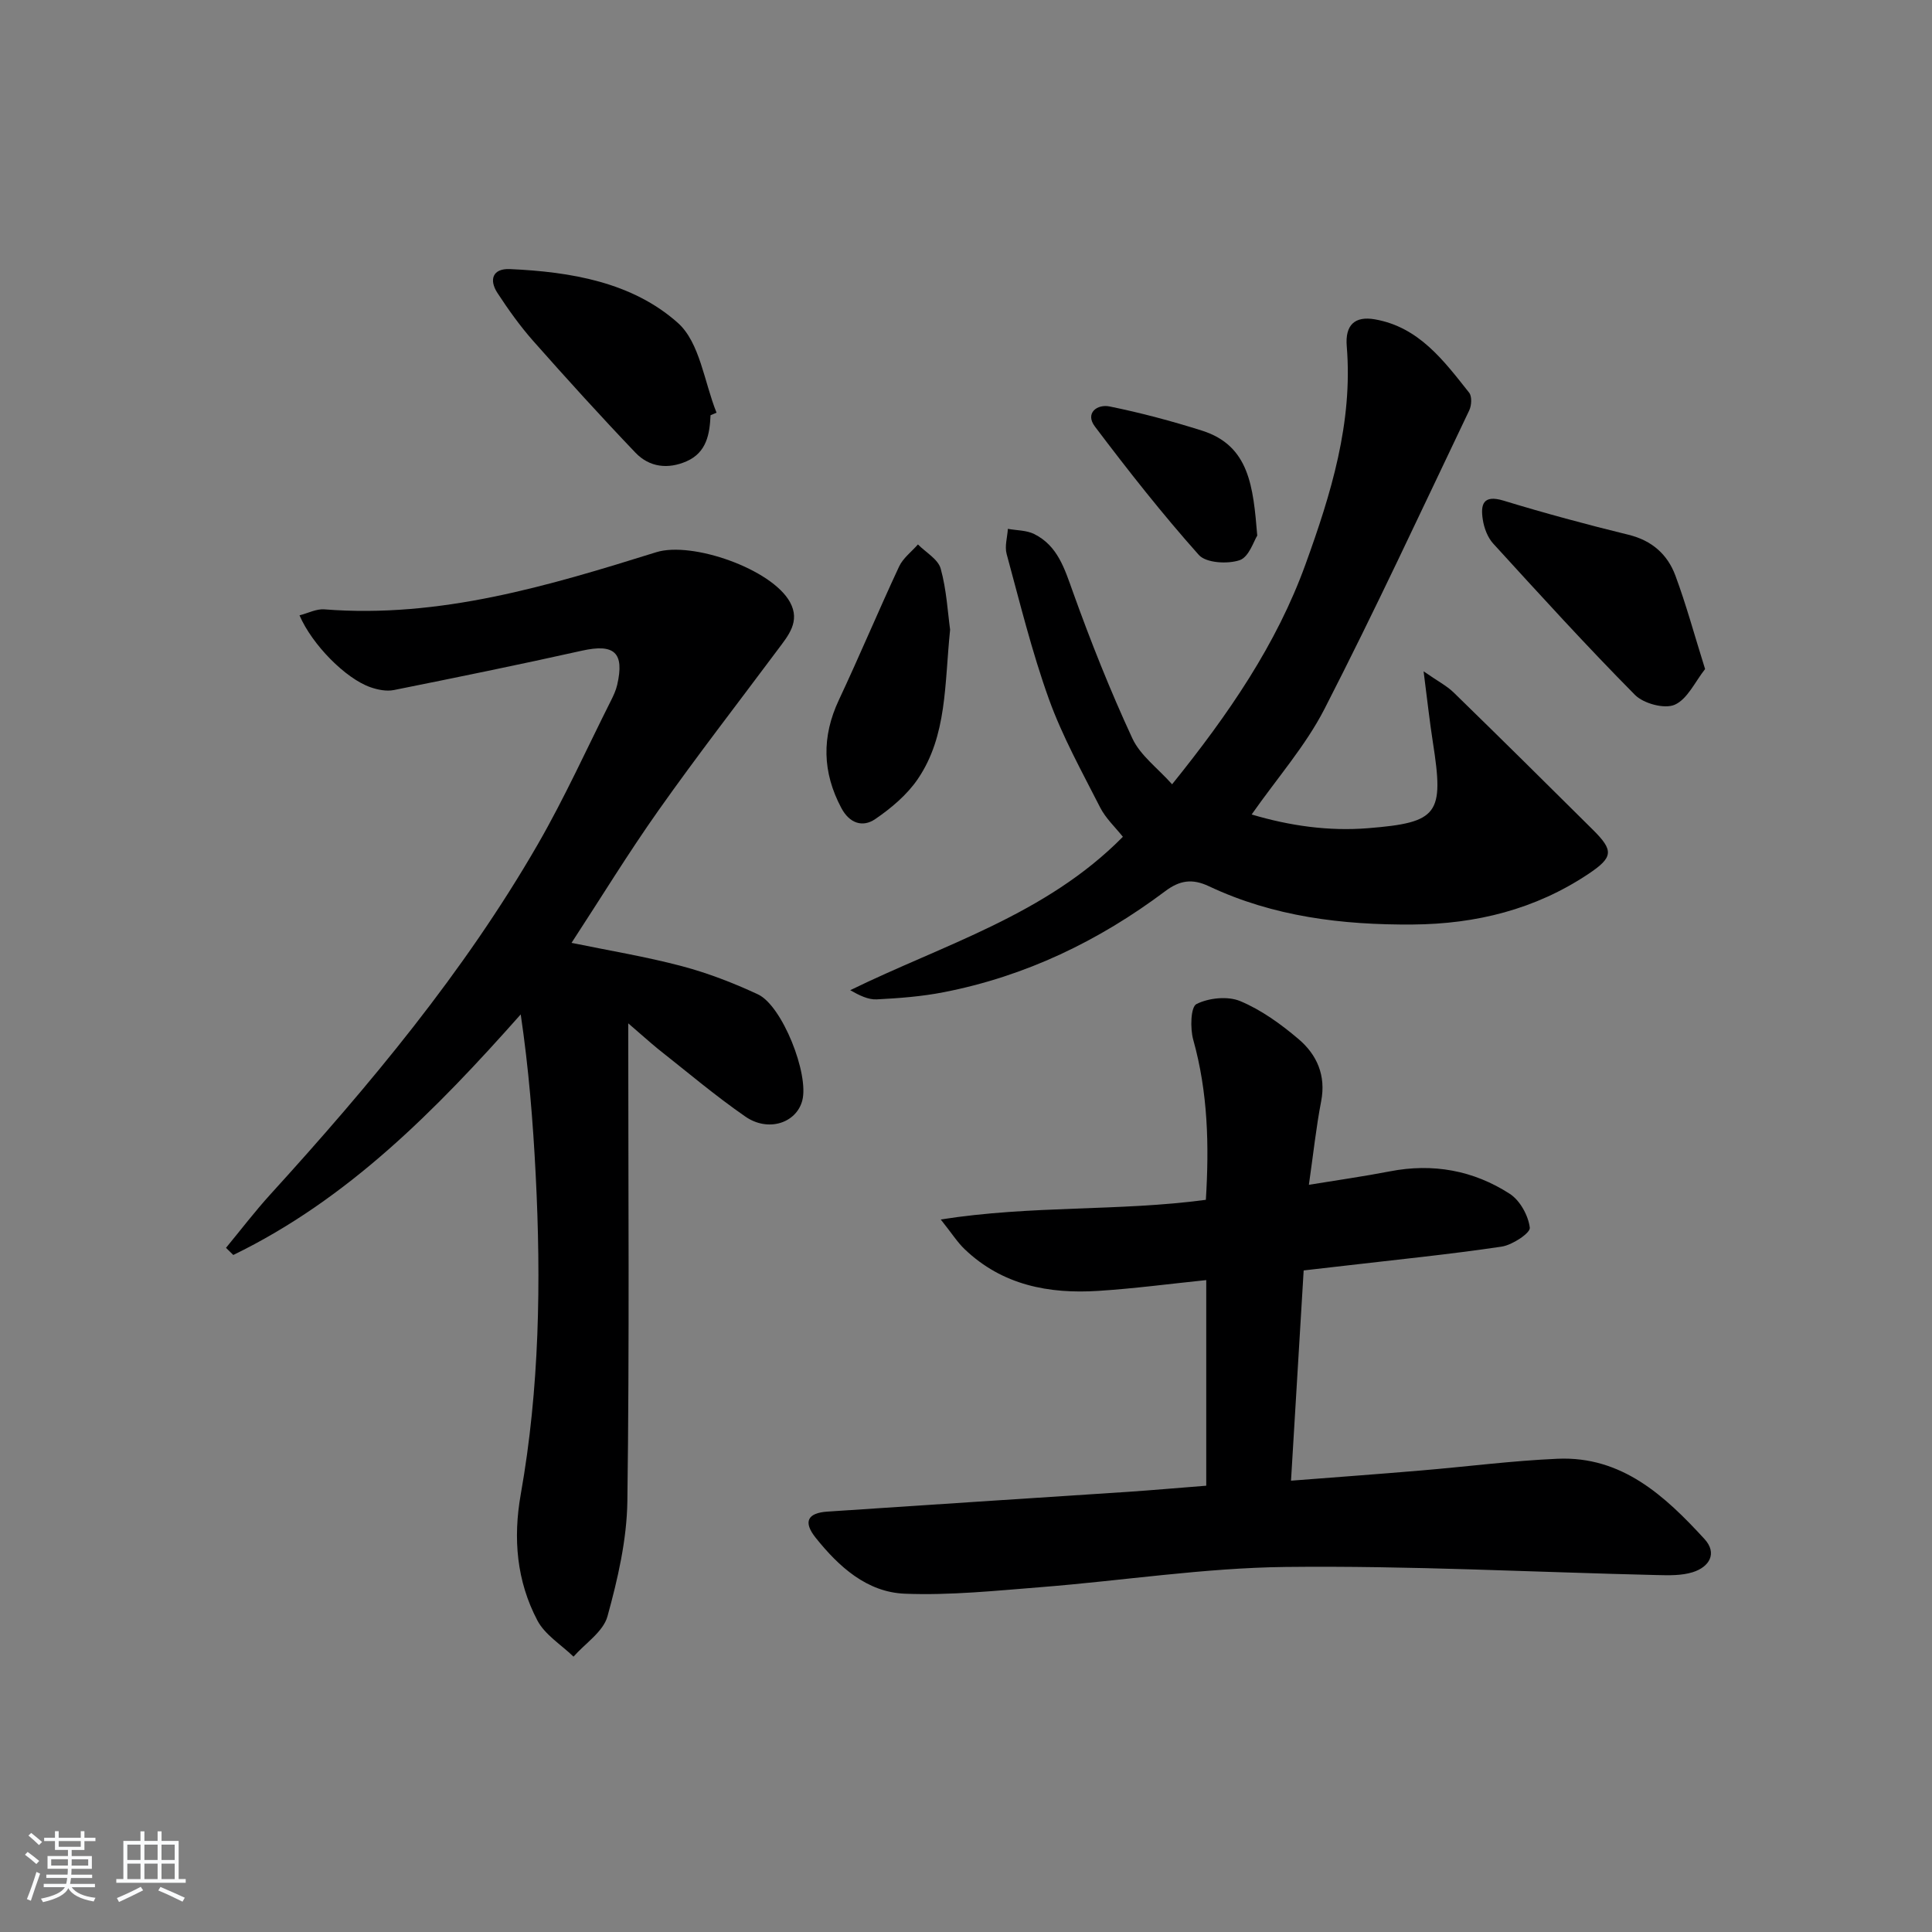 <svg enable-background="new 0 0 400 400" viewBox="0 0 400 400" xmlns="http://www.w3.org/2000/svg"><rect x="0" y="0" width="400" height="400" fill="#808080" stroke="none"/><path d="m5.17 384 .55-.58c.85.61 1.65 1.24 2.4 1.87l-.59.64c-.83-.73-1.62-1.38-2.36-1.93m1.22 9.53-.82-.34c.71-1.76 1.37-3.64 1.98-5.63.24.13.5.25.76.36-.6 1.67-1.24 3.54-1.92 5.61m-.5-13.5.57-.54c.56.44 1.31 1.06 2.26 1.87l-.65.64c-.67-.66-1.4-1.32-2.18-1.97m3.25.46h2.24v-1.36h.77v1.36h4.57v-1.36h.76v1.36h2.28v.69h-2.28v1.84h-2.64v1.26h4.18v2.64h-4.21c0 .45-.02.86-.05 1.21h4.32v.69h-4.38c-.04.34-.1.75-.19 1.22h5.15v.69h-4.82c.87 1.19 2.51 1.92 4.93 2.19-.17.31-.3.57-.37.76-2.77-.49-4.52-1.41-5.26-2.76-.56 1.26-2.3 2.23-5.24 2.9-.12-.24-.26-.48-.43-.72 2.73-.55 4.38-1.34 4.96-2.38h-4.38v-.69h4.65c.1-.38.17-.79.21-1.22h-4.32v-.69h4.4c.03-.34.05-.75.05-1.21h-4.2v-2.64h4.23v-1.26h-2.69v-1.84h-2.24zm1.46 4.46v1.29h3.45c.01-.4.02-.57.01-.53v-.32-.45h-3.46zm1.55-2.59h4.57v-1.19h-4.57zm6.11 2.59h-3.42v.77c-.01.19-.01.37-.02.53h3.44z" fill="#fafbfc"/><path d="m32.63 379.16h.82v1.98h3.54v7.89h1.46v.78h-14.37v-.78h1.46v-7.89h3.54v-1.98h.82v1.98h2.73zm-3.49 11.48.5.73c-1.61.82-3.28 1.63-5 2.42-.13-.27-.28-.55-.44-.82 1.75-.73 3.4-1.5 4.94-2.33m-2.78-5.55h2.73v-3.18h-2.73zm0 3.95h2.73v-3.2h-2.73zm3.54-3.95h2.73v-3.18h-2.73zm0 3.95h2.73v-3.2h-2.73zm7.89 4.68c-1.84-.92-3.51-1.7-5.02-2.32l.45-.73c1.89.8 3.57 1.55 5.04 2.23zm-1.62-11.81h-2.73v3.18h2.73zm-2.73 7.13h2.73v-3.2h-2.73z" fill="#fafbfc"/><g fill="#000001"><path d="m130.07 211.87c0 33.93.26 66.43-.18 98.91-.11 8-1.98 16.11-4.12 23.87-.88 3.18-4.6 5.58-7.03 8.34-2.55-2.47-5.91-4.51-7.48-7.49-4.29-8.16-5.07-16.96-3.44-26.14 3.88-21.89 4.22-43.99 3.09-66.12-.56-11-1.44-21.99-3.1-33.22-17.66 19.91-35.79 38.29-59.51 49.81-.5-.49-1.01-.99-1.51-1.48 3.06-3.71 5.98-7.54 9.21-11.09 20.53-22.57 40.05-45.93 55.35-72.46 5.55-9.63 10.15-19.82 15.15-29.76.52-1.03 1.02-2.11 1.28-3.23 1.55-6.72-.59-8.59-7.31-7.09-12.94 2.89-25.94 5.54-38.94 8.15-1.52.3-3.33-.06-4.84-.59-5.14-1.79-12.07-8.81-14.68-14.88 1.77-.45 3.49-1.37 5.14-1.24 23.92 1.89 46.35-4.85 68.72-11.83 7.42-2.31 23.93 3.48 27.69 10.34 2.2 4.02-.38 6.95-2.58 9.9-8.23 11.04-16.67 21.92-24.61 33.16-6.31 8.92-12.02 18.27-18.04 27.48 7.78 1.6 15.4 2.85 22.83 4.82 5.4 1.43 10.69 3.48 15.76 5.84 5.04 2.35 10.63 16.54 9.18 22-1.23 4.64-7.05 6.59-11.79 3.3-6.28-4.35-12.13-9.31-18.14-14.05-1.77-1.45-3.45-2.98-6.1-5.25z"/><path d="m249.74 307.6c0-14.41 0-28.2 0-42.57-7.6.78-14.93 1.76-22.3 2.23-10.28.67-19.94-1.18-27.72-8.63-1.51-1.44-2.65-3.27-4.95-6.15 18.89-2.97 36.86-1.65 54.89-4.07.7-11.3.43-22.26-2.61-33.13-.66-2.35-.54-6.79.66-7.4 2.55-1.28 6.48-1.69 9.07-.61 4.37 1.83 8.42 4.76 12.07 7.86 3.8 3.23 5.72 7.53 4.68 12.89-1.04 5.37-1.61 10.83-2.54 17.28 5.85-.96 11.33-1.73 16.75-2.78 8.93-1.74 17.31-.21 24.83 4.64 2.13 1.37 3.85 4.5 4.16 7.02.14 1.1-3.62 3.59-5.83 3.92-10.83 1.61-21.74 2.7-32.62 3.97-2.61.31-5.23.6-8.37.96-.87 14.5-1.73 28.7-2.62 43.53 9.17-.71 18.04-1.36 26.9-2.11 9.43-.79 18.85-2.02 28.29-2.43 13.3-.58 22.21 7.68 30.41 16.61 2.73 2.97 1 5.81-2.44 6.88-2.31.72-4.92.65-7.39.59-25.62-.6-51.25-1.97-76.86-1.68-16.9.19-33.76 2.84-50.66 4.18-9.39.74-18.83 1.73-28.2 1.36-7.86-.31-13.68-5.6-18.46-11.58-2.63-3.29-1.72-5.14 2.44-5.42 20.74-1.4 41.49-2.72 62.23-4.09 5.27-.36 10.54-.83 16.19-1.27z"/><path d="m242.67 162.38c11.76-14.59 21.63-28.99 27.63-45.57 5.26-14.53 9.83-29.29 8.53-45.14-.36-4.38 1.66-6.29 5.84-5.55 9.11 1.6 14.25 8.55 19.5 15.18.61.77.51 2.64.02 3.66-9.87 20.67-19.52 41.46-29.98 61.84-3.9 7.6-9.73 14.21-15.07 21.83 7.82 2.33 15.9 3.5 24.09 2.84 14.62-1.17 15.76-2.92 13.43-17.8-.68-4.34-1.15-8.72-1.92-14.68 2.94 2.05 4.79 2.99 6.22 4.38 9.66 9.41 19.25 18.9 28.82 28.41 4.35 4.32 4.26 5.7-.95 9.18-10.98 7.32-23.23 10.35-36.32 10.45-14.6.11-28.87-1.62-42.23-7.93-3.44-1.62-6.04-1.23-9.05 1.04-13.74 10.31-28.93 17.61-45.86 20.91-4.54.89-9.21 1.24-13.84 1.48-1.79.09-3.64-.84-5.5-1.9 19.42-9.51 40.48-15.57 56.45-31.76-1.58-1.99-3.56-3.82-4.71-6.08-3.75-7.37-7.81-14.68-10.6-22.42-3.53-9.81-6.02-20-8.76-30.07-.43-1.59.15-3.45.26-5.19 1.83.34 3.86.28 5.46 1.08 4.87 2.44 6.28 7.18 8.01 12 3.68 10.25 7.72 20.42 12.3 30.3 1.65 3.55 5.27 6.18 8.23 9.51z"/><path d="m147.11 85.97c-.17 3.94-.83 7.71-4.95 9.53-3.86 1.7-7.72 1.24-10.6-1.78-7.21-7.55-14.22-15.28-21.14-23.1-2.73-3.09-5.16-6.49-7.42-9.95-1.81-2.77-.99-5.11 2.55-4.96 12.6.56 25.32 2.7 34.79 11.14 4.57 4.07 5.46 12.26 8.01 18.59-.41.18-.82.36-1.24.53z"/><path d="m353.02 138.52c-2.06 2.6-3.64 6.22-6.29 7.39-2.1.93-6.44-.24-8.22-2.03-10.07-10.17-19.7-20.76-29.35-31.33-1.16-1.27-1.89-3.21-2.16-4.95-.48-3.07-.02-5.26 4.29-3.95 8.55 2.61 17.19 4.94 25.88 7.07 4.85 1.18 8.07 4.07 9.7 8.44 2.23 6 3.91 12.22 6.15 19.36z"/><path d="m196.71 130.37c-1.17 11.31-.6 21.93-6.67 30.89-2.23 3.29-5.54 6.08-8.86 8.34-2.58 1.75-5.3.87-6.99-2.31-3.95-7.43-4.09-14.76-.5-22.39 4.29-9.14 8.19-18.46 12.46-27.61.82-1.75 2.58-3.06 3.9-4.57 1.63 1.65 4.16 3.05 4.71 5.01 1.22 4.4 1.46 9.1 1.95 12.64z"/><path d="m260.3 110.89c-.69 1.05-1.7 4.43-3.64 5.09-2.5.84-6.96.59-8.46-1.09-7.58-8.5-14.64-17.48-21.51-26.58-2.1-2.78.46-4.68 3.03-4.16 6.45 1.31 12.85 3.02 19.12 5 9.85 3.11 10.62 11.6 11.46 21.74z"/></g></svg>